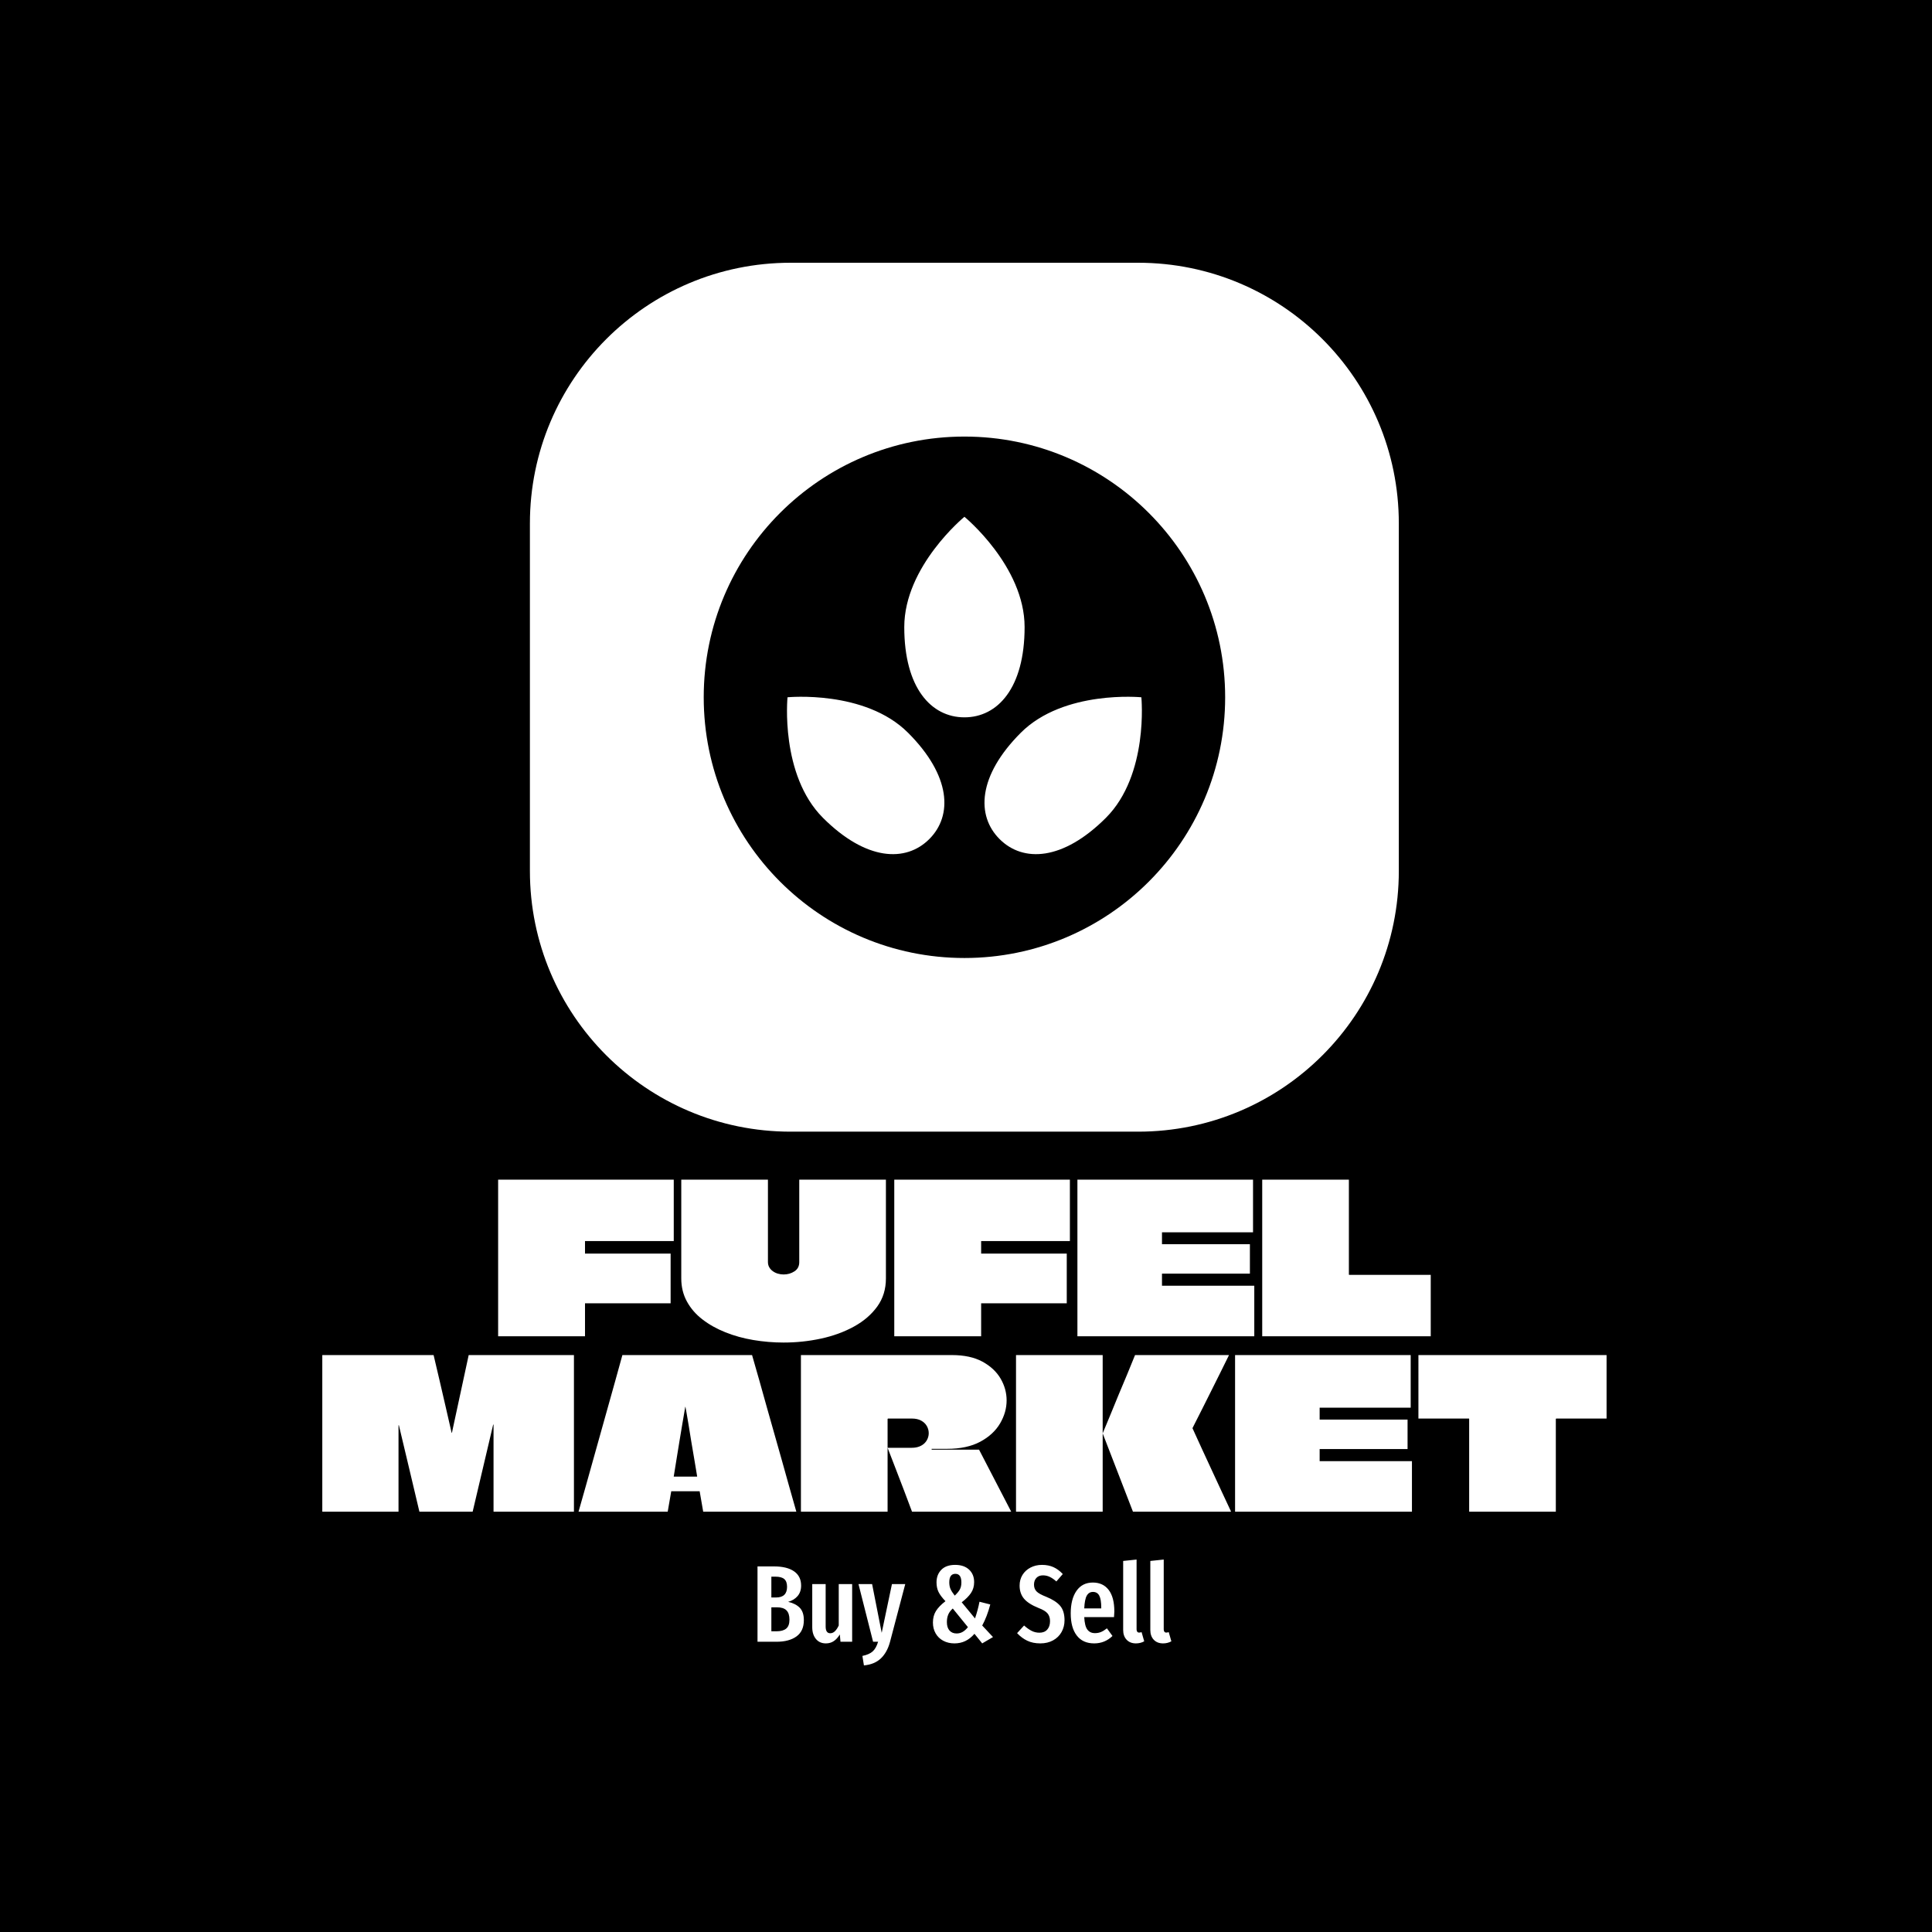 <svg xmlns="http://www.w3.org/2000/svg" version="1.1" xmlns:xlink="http://www.w3.org/1999/xlink" xmlns:svgjs="http://svgjs.dev/svgjs" width="1500" height="1500" viewBox="0 0 1500 1500"><rect width="1500" height="1500" fill="#000000"></rect><g transform="matrix(0.667,0,0,0.667,248.534,202.239)"><svg viewBox="0 0 227 248" data-background-color="#231239" preserveAspectRatio="xMidYMid meet" height="1638" width="1500" xmlns="http://www.w3.org/2000/svg" xmlns:xlink="http://www.w3.org/1999/xlink"><g id="tight-bounds" transform="matrix(1,0,0,1,0.333,0.4)"><svg viewBox="0 0 226.335 247.2" height="247.2" width="226.335"><g><svg viewBox="0 0 395.52 431.982" height="247.2" width="226.335"><g transform="matrix(1,0,0,1,0,279.489)"><svg viewBox="0 0 395.52 152.493" height="152.493" width="395.52"><g id="textblocktransform"><svg viewBox="0 0 395.52 152.493" height="152.493" width="395.52" id="textblock"><g><svg viewBox="0 0 395.52 108.044" height="108.044" width="395.52"><g transform="matrix(1,0,0,1,0,0)"><svg width="395.52" viewBox="154.75 -37.5 307.5 79.5" height="108.044" data-palette-color="#f4ab4f"><svg></svg><svg></svg><g class="wordmark-text-0" data-fill-palette-color="primary" id="text-0"><path transform="translate(195.85,0)" d="M43.05-37.5v14.7h-21.25v0 0c0 0 0 0.007 0 0.02 0 0.02 0 0.03 0 0.03v0 2.9c0 0.033 0 0.05 0 0.05v0 0h20.5v11.9h-20.5v0c0 0 0 0.017 0 0.05v0c0 1.133 0 2.073 0 2.82 0 0.753 0 1.497 0 2.23 0 0.733 0 1.667 0 2.8v0h-20.8c0-2.367 0-4.733 0-7.1 0-2.367 0-4.727 0-7.08 0-2.347 0-4.703 0-7.07 0-2.367 0-4.733 0-7.1v0c0-1.533 0-3.06 0-4.58 0-1.513 0-3.037 0-4.57v0zM65.6-37.5h-20.75c0 1.667 0 3.373 0 5.12 0 1.753 0 3.513 0 5.28 0 1.767 0 3.533 0 5.3v0c0 1.333 0 2.673 0 4.02 0 1.353 0 2.663 0 3.93v0c0 2.033 0.45 3.873 1.35 5.52 0.9 1.653 2.143 3.087 3.73 4.3 1.58 1.22 3.413 2.247 5.5 3.08 2.08 0.833 4.313 1.45 6.7 1.85 2.38 0.4 4.787 0.6 7.22 0.6v0c3.067 0 6.06-0.317 8.98-0.95 2.913-0.633 5.537-1.593 7.87-2.88 2.333-1.28 4.193-2.88 5.58-4.8 1.38-1.913 2.07-4.153 2.07-6.72v0c0-2.533 0-5.143 0-7.83 0-2.68 0-5.353 0-8.02 0-2.667 0-5.267 0-7.8v0h-20.75c0 1.833 0 3.6 0 5.3 0 1.7 0 3.35 0 4.95 0 1.6 0 3.183 0 4.75 0 1.567 0 3.15 0 4.75v0c0 0.967-0.383 1.7-1.15 2.2-0.767 0.5-1.633 0.75-2.6 0.75v0c-0.467 0-0.927-0.067-1.38-0.2-0.447-0.133-0.843-0.327-1.19-0.58-0.353-0.247-0.637-0.553-0.85-0.92-0.22-0.367-0.33-0.8-0.33-1.3v0c0-3.167 0-6.333 0-9.5 0-3.167 0-6.567 0-10.2zM137.9-37.5v14.7h-21.25v0 0c0 0 0 0.007 0 0.02 0 0.02 0 0.03 0 0.03v0 2.9c0 0.033 0 0.05 0 0.05v0 0h20.5v11.9h-20.5v0c0 0 0 0.017 0 0.05v0c0 1.133 0 2.073 0 2.82 0 0.753 0 1.497 0 2.23 0 0.733 0 1.667 0 2.8v0h-20.8c0-2.367 0-4.733 0-7.1 0-2.367 0-4.727 0-7.08 0-2.347 0-4.703 0-7.07 0-2.367 0-4.733 0-7.1v0c0-1.533 0-3.06 0-4.58 0-1.513 0-3.037 0-4.57v0zM181.75-37.5v12.6h-21.75c-0.033 0-0.05 0-0.05 0v0 0 2.75c0 0.033 0 0.057 0 0.07 0 0.02 0 0.03 0 0.03 0 0 0.007 0 0.02 0 0.02 0 0.03 0 0.03 0v0h21v7.05h-21c0 0-0.01 0-0.03 0-0.013 0-0.02 0.007-0.02 0.02 0 0.02 0 0.047 0 0.08v0 2.8 0 0c0 0 0.007 0 0.02 0 0.02 0 0.03 0 0.03 0v0h22.05v12.1h-42.35c0-1.967 0-3.943 0-5.93 0-1.98 0-3.953 0-5.92 0-1.967 0-3.943 0-5.93 0-1.98 0-3.963 0-5.95 0-1.98 0-3.953 0-5.92v0c0-1.3 0-2.61 0-3.93 0-1.313 0-2.62 0-3.92v0zM204.7-14.8v0c0 0.033 0.007 0.057 0.02 0.07 0.02 0.02 0.047 0.03 0.08 0.03v0h19.5v14.7h-40.35c0-2.067 0-4.133 0-6.2 0-2.067 0-4.143 0-6.23 0-2.08 0-4.153 0-6.22 0-2.067 0-4.133 0-6.2v0c0-2.1 0-4.21 0-6.33 0-2.113 0-4.22 0-6.32v0h20.75c0 1.9 0 3.79 0 5.67 0 1.887 0 3.78 0 5.68 0 1.9 0 3.79 0 5.67 0 1.887 0 3.78 0 5.68z" fill="#ffffff" fill-rule="nonzero" stroke="none" stroke-width="1" stroke-linecap="butt" stroke-linejoin="miter" stroke-miterlimit="10" stroke-dasharray="" stroke-dashoffset="0" font-family="none" font-weight="none" font-size="none" text-anchor="none" style="mix-blend-mode: normal" data-fill-palette-color="primary" opacity="1"></path><path transform="translate(153.75,42)" d="M36.05-37.5h25.2c0 2.5 0 5 0 7.5 0 2.5 0 5 0 7.5 0 2.5 0 5 0 7.5 0 2.5 0 5 0 7.5 0 2.5 0 5 0 7.5v0h-19.25c0-3.467 0-6.933 0-10.4 0-3.467 0-6.933 0-10.4v0c0 0 0-0.01 0-0.03 0-0.013-0.007-0.02-0.02-0.02-0.02 0-0.037 0-0.05 0-0.02 0-0.03 0.007-0.03 0.02 0 0.02 0 0.03 0 0.03v0l-4.9 20.8h-12.75c-0.833-3.467-1.65-6.917-2.45-10.35-0.8-3.433-1.617-6.867-2.45-10.3v0c0 0 0-0.01 0-0.03 0-0.013-0.007-0.02-0.02-0.02-0.02 0-0.03 0-0.03 0 0 0-0.007 0-0.02 0-0.02 0-0.03 0.007-0.03 0.02 0 0.02 0 0.03 0 0.03v0c0 3.433 0 6.867 0 10.3 0 3.433 0 6.883 0 10.35v0h-18.25c0-2.5 0-5.01 0-7.53 0-2.513 0-5.03 0-7.55 0-2.513 0-5.03 0-7.55 0-2.513 0-5.02 0-7.52v0c0-1.233 0-2.46 0-3.68 0-1.213 0-2.437 0-3.67v0h26.65c0.5 2.067 0.983 4.123 1.45 6.17 0.467 2.053 0.943 4.113 1.43 6.18 0.48 2.067 0.953 4.133 1.42 6.2v0c0 0.033 0.01 0.057 0.03 0.07 0.013 0.02 0.027 0.02 0.04 0 0.02-0.013 0.03-0.037 0.03-0.07v0zM72.85-37.5h31.05c0.6 2.067 1.193 4.14 1.78 6.22 0.58 2.087 1.163 4.17 1.75 6.25 0.58 2.087 1.17 4.17 1.77 6.25 0.6 2.087 1.19 4.17 1.77 6.25 0.587 2.087 1.17 4.17 1.75 6.25 0.587 2.087 1.18 4.18 1.78 6.28v0h-22.3l-0.85-4.9c-0.133 0-0.25 0-0.35 0-0.1 0-0.217 0-0.35 0v0h-5.5c-0.1 0-0.2 0-0.3 0-0.1 0-0.2 0-0.3 0v0l-0.85 4.9h-21.35c0.6-2.1 1.193-4.193 1.78-6.28 0.58-2.08 1.163-4.163 1.75-6.25 0.58-2.08 1.163-4.163 1.75-6.25 0.58-2.08 1.163-4.163 1.75-6.25 0.58-2.08 1.163-4.163 1.75-6.25 0.58-2.08 1.153-4.153 1.72-6.22zM85.15-8.45v0c0 0.033 0 0.05 0 0.05 0 0 0.017 0 0.05 0v0h5.5c0.033 0 0.05-0.01 0.05-0.03 0-0.013 0-0.02 0-0.02v0 0c0 0-0.067-0.41-0.2-1.23-0.133-0.813-0.307-1.847-0.52-3.1-0.22-1.247-0.447-2.58-0.68-4-0.233-1.413-0.45-2.753-0.65-4.02-0.2-1.267-0.377-2.3-0.53-3.1-0.147-0.8-0.22-1.2-0.22-1.2v0c0 0-0.01 0-0.03 0-0.013 0-0.02 0-0.02 0v0c0 0-0.067 0.4-0.2 1.2-0.133 0.8-0.31 1.833-0.53 3.1-0.213 1.267-0.437 2.607-0.67 4.02-0.233 1.42-0.45 2.753-0.65 4-0.2 1.253-0.367 2.287-0.5 3.1-0.133 0.82-0.2 1.23-0.2 1.23zM115.6-37.5v0h36.15c2.933 0 5.367 0.523 7.3 1.57 1.933 1.053 3.383 2.403 4.35 4.05 0.967 1.653 1.45 3.397 1.45 5.23v0c0 1.9-0.523 3.74-1.57 5.52-1.053 1.787-2.637 3.247-4.75 4.38-2.12 1.133-4.763 1.7-7.93 1.7v0c-0.133 0-0.467 0-1 0-0.533 0-1.077 0-1.63 0-0.547 0-0.903 0-1.07 0v0c0 0 0 0.017 0 0.05 0 0.033 0 0.05 0 0.05v0c0 0 0 0.007 0 0.02 0 0.02 0 0.037 0 0.05 0 0.02 0 0.03 0 0.03v0h11.35l7.7 14.85h-23.75c-0.633-1.7-1.273-3.4-1.92-5.1-0.653-1.7-1.307-3.4-1.96-5.1-0.647-1.7-1.303-3.4-1.97-5.1v0h5.8c0.667 0 1.26-0.1 1.78-0.3 0.513-0.2 0.937-0.467 1.27-0.8 0.333-0.333 0.583-0.71 0.75-1.13 0.167-0.413 0.25-0.837 0.25-1.27v0c0-0.6-0.15-1.167-0.45-1.7-0.3-0.533-0.75-0.967-1.35-1.3-0.6-0.333-1.35-0.5-2.25-0.5v0h-5.7c0 0-0.007 0.007-0.02 0.02-0.02 0.02-0.037 0.03-0.05 0.03-0.02 0-0.03 0.017-0.03 0.05v0c0 2.167 0 3.757 0 4.77 0 1.02 0 1.653 0 1.9 0 0.253 0 0.347 0 0.28v0c0 0 0 0.173 0 0.52 0 0.353 0 0.83 0 1.43 0 0.6 0 1.283 0 2.05v0c0 1.1 0 2.317 0 3.65 0 1.333 0 2.657 0 3.97 0 1.32 0 2.53 0 3.63v0h-20.75c0-2.133 0-4.277 0-6.43 0-2.147 0-4.287 0-6.42 0-2.133 0-4.277 0-6.43 0-2.147 0-4.287 0-6.42v0c0-1.967 0-3.933 0-5.9 0-1.967 0-3.933 0-5.9zM218.6 0h-23.5l-7.25-18.75c0.667-1.567 1.317-3.133 1.95-4.7 0.633-1.567 1.273-3.127 1.92-4.68 0.653-1.547 1.307-3.103 1.96-4.67 0.647-1.567 1.287-3.133 1.92-4.7v0h22.5c-0.567 1.167-1.233 2.517-2 4.05-0.767 1.533-1.54 3.083-2.32 4.65-0.787 1.567-1.513 3.017-2.18 4.35-0.667 1.333-1.21 2.407-1.63 3.22-0.413 0.82-0.62 1.23-0.62 1.23v0c0 0 0.217 0.477 0.65 1.43 0.433 0.947 1 2.187 1.7 3.72 0.7 1.533 1.467 3.19 2.3 4.97 0.833 1.787 1.65 3.547 2.45 5.28 0.8 1.733 1.517 3.267 2.15 4.6zM187.85 0h-20.75c0-2.433 0-4.877 0-7.33 0-2.447 0-4.887 0-7.32 0-2.433 0-4.877 0-7.33 0-2.447 0-4.887 0-7.32v0c0-1.367 0-2.733 0-4.1 0-1.367 0-2.733 0-4.1v0h20.75c0 1.533 0 3.067 0 4.6 0 1.533 0 3.067 0 4.6 0 1.533 0 3.067 0 4.6 0 1.533 0 3.067 0 4.6v0c0 0.033 0 0.083 0 0.15 0 0.067 0 0.133 0 0.2v0c0 0.033 0 0.067 0 0.1 0 0.033 0 0.073 0 0.12 0 0.053 0 0.097 0 0.13v0c0 3.067 0 6.133 0 9.2 0 3.067 0 6.133 0 9.2zM261.6-37.5v12.6h-21.75c-0.033 0-0.05 0-0.05 0v0 0 2.75c0 0.033 0 0.057 0 0.07 0 0.02 0 0.03 0 0.03 0 0 0.01 0 0.03 0 0.013 0 0.02 0 0.02 0v0h21v7.05h-21c0 0-0.007 0-0.02 0-0.02 0-0.03 0.007-0.03 0.02 0 0.02 0 0.047 0 0.08v0 2.8 0 0c0 0 0.01 0 0.03 0 0.013 0 0.02 0 0.02 0v0h22.05v12.1h-42.35c0-1.967 0-3.943 0-5.93 0-1.98 0-3.953 0-5.92 0-1.967 0-3.943 0-5.93 0-1.98 0-3.963 0-5.95 0-1.98 0-3.953 0-5.92v0c0-1.3 0-2.61 0-3.93 0-1.313 0-2.62 0-3.92v0zM263.45-37.5h45.05v15.2h-12.05c0 0-0.007 0.007-0.02 0.02-0.02 0.02-0.037 0.03-0.05 0.03-0.02 0-0.03 0.017-0.03 0.05v0c0 1.467 0 2.94 0 4.42 0 1.487 0 2.97 0 4.45 0 1.487 0 2.97 0 4.45 0 1.487 0 2.973 0 4.46 0 1.48 0 2.953 0 4.42v0h-20.75c0-2.467 0-4.933 0-7.4 0-2.467 0-4.933 0-7.4 0-2.467 0-4.933 0-7.4v0c0 0 0-0.01 0-0.03 0-0.013-0.01-0.03-0.03-0.05-0.013-0.013-0.027-0.02-0.04-0.02-0.02 0-0.03 0-0.03 0v0h-12.05z" fill="#ffffff" fill-rule="nonzero" stroke="none" stroke-width="1" stroke-linecap="butt" stroke-linejoin="miter" stroke-miterlimit="10" stroke-dasharray="" stroke-dashoffset="0" font-family="none" font-weight="none" font-size="none" text-anchor="none" style="mix-blend-mode: normal" data-fill-palette-color="primary" opacity="1"></path></g></svg></g></svg></g><g transform="matrix(1,0,0,1,134.025,119.887)"><svg viewBox="0 0 127.47 32.606" height="32.606" width="127.47"><g transform="matrix(1,0,0,1,0,0)"><svg width="127.47" viewBox="3 -37.7 189.78 48.55" height="32.606" data-palette-color="#f4ab4f"><path d="M17.05-18.3Q20.4-17.55 22.33-15.63 24.25-13.7 24.25-9.9L24.25-9.9Q24.25-4.9 20.88-2.45 17.5 0 11.7 0L11.7 0 3 0 3-34.55 10.55-34.55Q16.5-34.55 19.75-32.3 23-30.05 23-25.75L23-25.75Q23-22.85 21.38-20.95 19.75-19.05 17.05-18.3L17.05-18.3ZM11.2-29.85L9.35-29.85 9.35-20.3 11.5-20.3Q16.55-20.3 16.55-25.2L16.55-25.2Q16.55-27.65 15.28-28.75 14-29.85 11.2-29.85L11.2-29.85ZM11.75-4.8Q14.65-4.8 16.15-6.03 17.65-7.25 17.65-10.15L17.65-10.15Q17.65-13.05 16.25-14.43 14.85-15.8 11.9-15.8L11.9-15.8 9.35-15.8 9.35-4.8 11.75-4.8ZM46.4-26.45L46.4 0 41.05 0 40.75-3.35Q39.5-1.3 37.95-0.28 36.4 0.75 34.35 0.75L34.35 0.75Q31.45 0.75 29.77-1.3 28.1-3.35 28.1-6.65L28.1-6.65 28.1-26.45 34.25-26.45 34.25-7Q34.25-3.9 36.35-3.9L36.35-3.9Q37.55-3.9 38.5-4.83 39.45-5.75 40.25-7.45L40.25-7.45 40.25-26.45 46.4-26.45ZM70.75-26.45L63.75 0.1Q62.45 4.9 59.55 7.65 56.65 10.4 51.8 10.85L51.8 10.85 51.1 6.5Q54.25 5.85 55.82 4.42 57.4 3 58.3 0L58.3 0 56 0 49.3-26.45 55.55-26.45 59.95-4.1 64.65-26.45 70.75-26.45ZM93.64-35.25Q97.69-35.25 100.02-33.08 102.34-30.9 102.34-27.35L102.34-27.35Q102.34-24.5 100.89-22.35 99.44-20.2 96.64-18.1L96.64-18.1 102.74-10.7Q104.09-14.65 104.79-18.35L104.79-18.35 109.74-17.1Q108.24-11.45 106.04-7.45L106.04-7.45 110.99-2.15 106.04 0.75 102.49-3.65Q100.54-1.4 98.29-0.33 96.04 0.75 93.29 0.75L93.29 0.75Q90.44 0.75 88.19-0.45 85.94-1.65 84.69-3.83 83.44-6 83.44-8.8L83.44-8.8Q83.44-11.85 84.82-14.08 86.19-16.3 89.19-18.6L89.19-18.6Q86.89-21 85.99-22.88 85.09-24.75 85.09-27.25L85.09-27.25Q85.09-30.75 87.29-33 89.49-35.25 93.64-35.25L93.64-35.25ZM93.74-31.15Q90.94-31.15 90.94-27.25L90.94-27.25Q90.94-25.5 91.49-24.23 92.04-22.95 93.44-21.15L93.44-21.15Q95.09-22.7 95.79-24 96.49-25.3 96.49-27.2L96.49-27.2Q96.49-31.15 93.74-31.15L93.74-31.15ZM92.54-15.25Q91.09-13.95 90.47-12.48 89.84-11 89.84-9L89.84-9Q89.84-6.5 91.04-5.15 92.24-3.8 94.29-3.8L94.29-3.8Q95.84-3.8 97.09-4.53 98.34-5.25 99.49-6.7L99.49-6.7 92.54-15.25ZM133.44-35.25Q136.44-35.25 138.74-34.2 141.04-33.15 142.99-31.05L142.99-31.05 140.04-27.65Q138.49-29.05 137.01-29.75 135.54-30.45 133.89-30.45L133.89-30.45Q131.99-30.45 130.89-29.28 129.79-28.1 129.79-26.2L129.79-26.2Q129.79-24.3 130.94-23.1 132.09-21.9 135.44-20.6L135.44-20.6Q139.74-18.85 141.76-16.5 143.79-14.15 143.79-9.85L143.79-9.85Q143.79-6.9 142.44-4.48 141.09-2.05 138.56-0.65 136.04 0.75 132.69 0.75L132.69 0.75Q129.24 0.75 126.69-0.48 124.14-1.7 122.04-3.95L122.04-3.95 125.24-7.45Q127.04-5.85 128.69-5 130.34-4.15 132.29-4.15L132.29-4.15Q134.59-4.15 135.86-5.58 137.14-7 137.14-9.45L137.14-9.45Q137.14-11.6 136.01-12.98 134.89-14.35 131.84-15.5L131.84-15.5Q127.24-17.35 125.21-19.75 123.19-22.15 123.19-25.75L123.19-25.75Q123.19-28.5 124.51-30.65 125.84-32.8 128.19-34.02 130.54-35.25 133.44-35.25L133.44-35.25ZM166.63-13.85Q166.63-13.4 166.48-11.3L166.48-11.3 152.83-11.3Q153.03-7.2 154.26-5.58 155.48-3.95 157.73-3.95L157.73-3.95Q159.28-3.95 160.53-4.48 161.78-5 163.23-6.15L163.23-6.15 165.78-2.65Q162.28 0.75 157.38 0.75L157.38 0.75Q152.18 0.75 149.41-2.85 146.63-6.45 146.63-13L146.63-13Q146.63-19.55 149.28-23.35 151.93-27.15 156.78-27.15L156.78-27.15Q161.43-27.15 164.03-23.78 166.63-20.4 166.63-13.85L166.63-13.85ZM160.63-15.3L160.63-15.65Q160.63-19.4 159.73-21.13 158.83-22.85 156.83-22.85L156.83-22.85Q154.98-22.85 154.01-21.18 153.03-19.5 152.83-15.3L152.83-15.3 160.63-15.3ZM176.53 0.75Q173.83 0.75 172.26-0.93 170.68-2.6 170.68-5.4L170.68-5.4 170.68-37.05 176.83-37.7 176.83-5.65Q176.83-5 177.13-4.6 177.43-4.2 178.03-4.2L178.03-4.2Q178.38-4.2 178.71-4.3 179.03-4.4 179.13-4.4L179.13-4.4 180.33-0.2Q178.63 0.75 176.53 0.75L176.53 0.75ZM188.98 0.75Q186.28 0.75 184.7-0.93 183.13-2.6 183.13-5.4L183.13-5.4 183.13-37.05 189.28-37.7 189.28-5.65Q189.28-5 189.58-4.6 189.88-4.2 190.48-4.2L190.48-4.2Q190.83-4.2 191.15-4.3 191.48-4.4 191.58-4.4L191.58-4.4 192.78-0.2Q191.08 0.75 188.98 0.75L188.98 0.75Z" opacity="1" transform="matrix(1,0,0,1,0,0)" fill="#ffffff" class="slogan-text-1" data-fill-palette-color="secondary" id="text-1"></path></svg></g></svg></g></svg></g></svg></g><g transform="matrix(1,0,0,1,63.937,0)"><svg viewBox="0 0 267.647 267.647" height="267.647" width="267.647"><g><svg></svg></g><g id="icon-0"><svg viewBox="0 0 267.647 267.647" height="267.647" width="267.647"><g><path transform="scale(2.676,2.676)" d="M30 100c-16.569 0-30-13.431-30-30v-40c0-16.569 13.431-30 30-30h40c16.569 0 30 13.431 30 30v40c0 16.569-13.431 30-30 30z" fill="#ffffff" fill-rule="nonzero" stroke="none" stroke-width="1" stroke-linecap="butt" stroke-linejoin="miter" stroke-miterlimit="10" stroke-dasharray="" stroke-dashoffset="0" font-family="none" font-weight="none" font-size="none" text-anchor="none" style="mix-blend-mode: normal" data-fill-palette-color="accent"></path></g><g transform="matrix(1,0,0,1,53.529,53.529)"><svg viewBox="0 0 160.588 160.588" height="160.588" width="160.588"><g><svg xmlns="http://www.w3.org/2000/svg" xmlns:xlink="http://www.w3.org/1999/xlink" version="1.1" x="0" y="0" viewBox="0 0 26 26" style="enable-background:new 0 0 26 26;" xml:space="preserve" height="160.588" width="160.588" class="icon-dxe-0" data-fill-palette-color="quaternary" id="dxe-0"><g fill="#d62176" data-fill-palette-color="quaternary"><path d="M13 0C5.82 0 0 5.82 0 13S5.82 26 13 26 26 20.18 26 13 20.18 0 13 0M11.248 20.07C10.077 21.242 8.093 21.157 5.945 19.01 3.798 16.862 4.178 13 4.178 13S8.04 12.62 10.188 14.768C12.335 16.915 12.42 18.899 11.248 20.07M10 9.5C10 6.463 13 4 13 4S16 6.463 16 9.5 14.656 14 13 14 10 12.537 10 9.5M20.055 19.01C17.907 21.157 15.923 21.242 14.752 20.07 13.58 18.899 13.665 16.915 15.812 14.767 17.96 12.62 21.822 13 21.822 13S22.202 16.862 20.055 19.01" fill="#000000" data-fill-palette-color="quaternary"></path></g></svg></g></svg></g></svg></g></svg></g><g></g></svg></g><defs></defs></svg><rect width="226.335" height="247.2" fill="none" stroke="none" visibility="hidden"></rect></g></svg></g></svg>